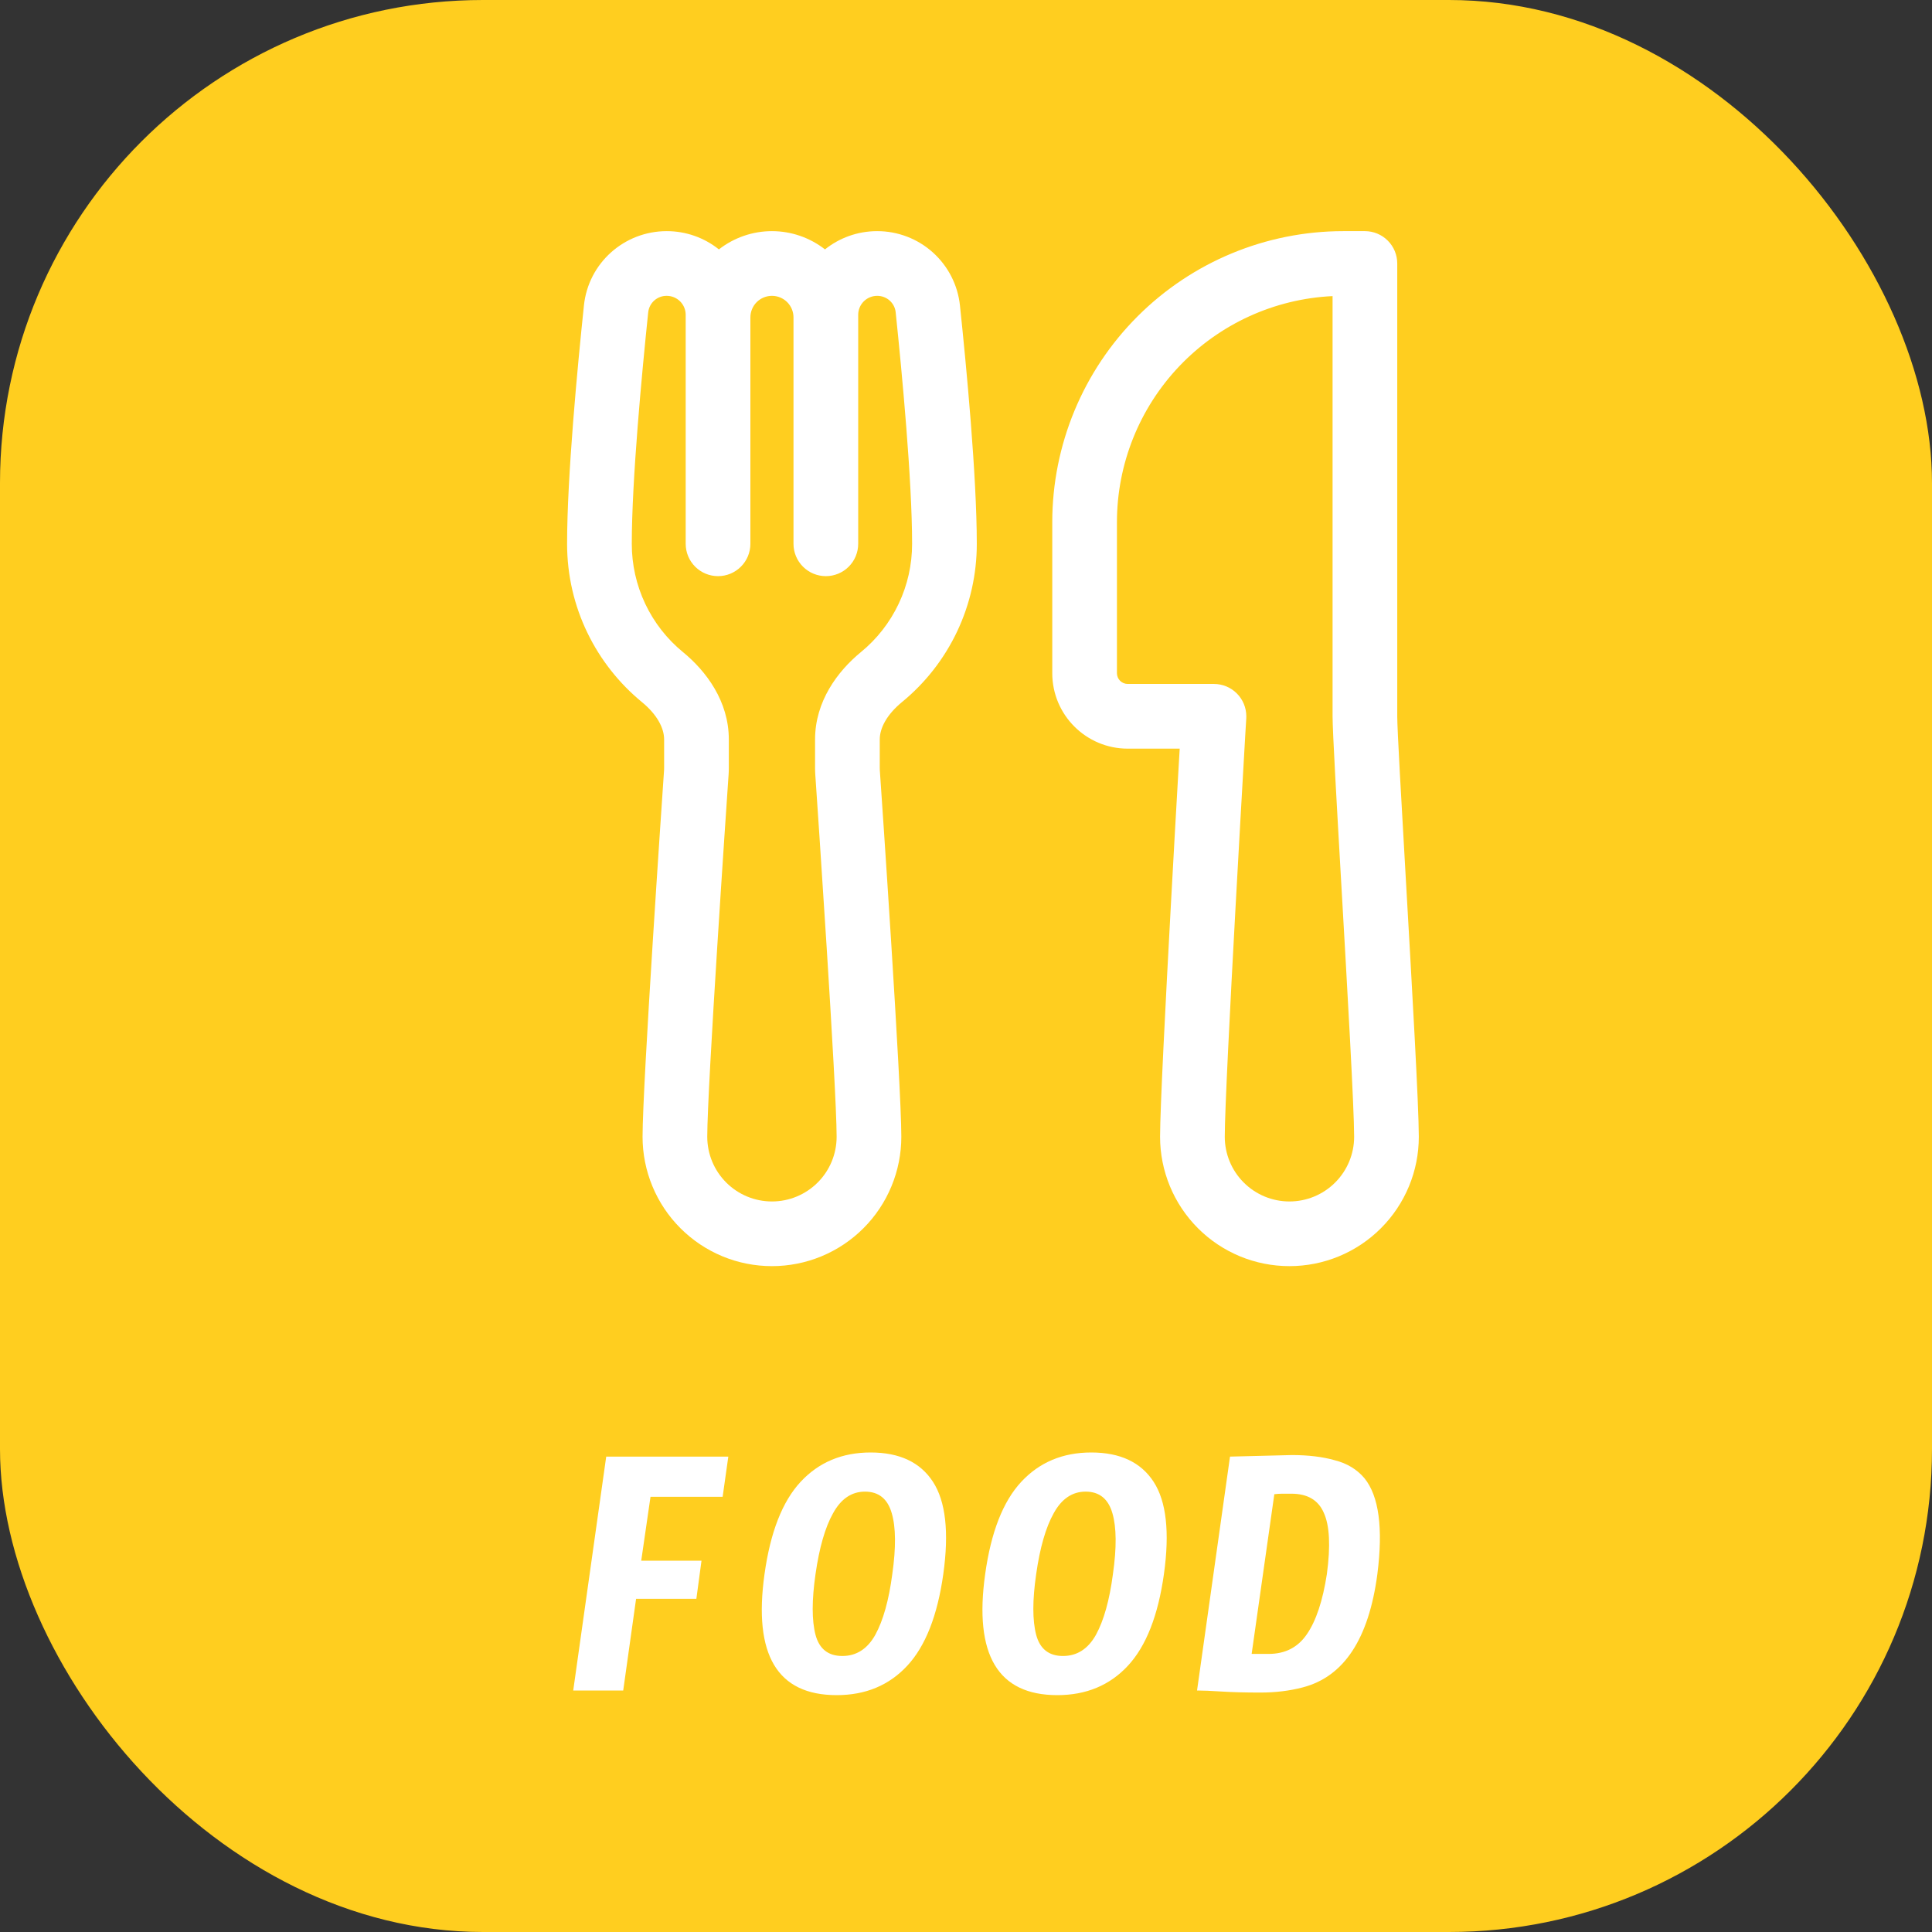 <svg width="80" height="80" viewBox="0 0 80 80" fill="none" xmlns="http://www.w3.org/2000/svg">
<rect x="0" y="0" width="80" height="80" fill="#333333" stroke="none"/>
<rect width="80" height="80" rx="20" fill="#FFCE1F"/>
<path d="M27.607 9.571C25.85 9.571 24.361 10.889 24.179 12.652C23.915 15.166 23.482 19.718 23.482 22.518C23.482 25.161 24.693 27.521 26.584 29.075C27.206 29.586 27.5 30.146 27.5 30.618V31.8L27.498 31.884C27.425 32.953 26.607 44.896 26.607 47.071C26.607 47.775 26.746 48.471 27.015 49.121C27.284 49.771 27.679 50.362 28.177 50.859C28.674 51.357 29.265 51.751 29.915 52.021C30.564 52.29 31.261 52.428 31.965 52.428C32.668 52.428 33.365 52.29 34.015 52.021C34.665 51.751 35.255 51.357 35.753 50.859C36.25 50.362 36.645 49.771 36.914 49.121C37.183 48.471 37.322 47.775 37.322 47.071C37.322 44.896 36.506 32.953 36.431 31.884L36.429 31.8V30.618C36.429 30.145 36.724 29.586 37.345 29.075C38.316 28.28 39.097 27.279 39.634 26.145C40.17 25.011 40.448 23.772 40.447 22.518C40.447 19.718 40.015 15.166 39.75 12.652C39.661 11.805 39.261 11.022 38.628 10.453C37.995 9.884 37.173 9.57 36.322 9.571C35.506 9.571 34.754 9.853 34.161 10.327C33.533 9.837 32.76 9.571 31.965 9.571C31.169 9.571 30.396 9.837 29.768 10.327C29.155 9.836 28.393 9.57 27.607 9.571ZM31.072 13.143C31.072 12.906 31.166 12.679 31.333 12.511C31.501 12.344 31.728 12.25 31.965 12.25C32.201 12.25 32.428 12.344 32.596 12.511C32.763 12.679 32.857 12.906 32.857 13.143V22.518C32.857 22.873 32.998 23.214 33.25 23.465C33.501 23.716 33.842 23.857 34.197 23.857C34.552 23.857 34.893 23.716 35.144 23.465C35.395 23.214 35.536 22.873 35.536 22.518V13.036C35.536 12.827 35.619 12.627 35.766 12.48C35.913 12.333 36.113 12.25 36.322 12.25C36.724 12.25 37.048 12.548 37.088 12.93C37.352 15.466 37.768 19.88 37.768 22.518C37.769 23.376 37.58 24.225 37.212 25.001C36.845 25.777 36.31 26.462 35.645 27.005C34.684 27.794 33.75 29.041 33.75 30.618V31.8C33.75 31.889 33.752 31.971 33.759 32.068C33.838 33.219 34.643 45.016 34.643 47.071C34.643 47.782 34.361 48.463 33.859 48.965C33.356 49.468 32.675 49.75 31.965 49.75C31.254 49.75 30.573 49.468 30.07 48.965C29.568 48.463 29.286 47.782 29.286 47.071C29.286 45.018 30.09 33.219 30.17 32.068C30.177 31.971 30.179 31.889 30.179 31.8V30.618C30.179 29.039 29.245 27.794 28.284 27.005C27.619 26.462 27.084 25.777 26.717 25.001C26.35 24.225 26.16 23.376 26.161 22.518C26.161 19.88 26.577 15.468 26.841 12.93C26.862 12.742 26.951 12.568 27.093 12.442C27.235 12.316 27.418 12.248 27.607 12.25C27.816 12.25 28.016 12.333 28.163 12.48C28.31 12.627 28.393 12.827 28.393 13.036V22.518C28.393 22.873 28.534 23.214 28.785 23.465C29.037 23.716 29.377 23.857 29.732 23.857C30.088 23.857 30.428 23.716 30.679 23.465C30.931 23.214 31.072 22.873 31.072 22.518V13.143ZM55.179 12.261V29.661C55.179 30.286 55.347 33.227 55.532 36.464L55.543 36.652C55.793 41.002 56.072 45.875 56.072 47.071C56.072 47.782 55.789 48.463 55.287 48.965C54.785 49.468 54.103 49.75 53.393 49.75C52.683 49.75 52.001 49.468 51.499 48.965C50.997 48.463 50.715 47.782 50.715 47.071C50.715 46.009 50.934 41.709 51.159 37.607C51.291 35.203 51.427 32.8 51.566 30.396L51.606 29.739L51.607 29.661C51.607 29.305 51.466 28.965 51.215 28.714C50.964 28.462 50.623 28.321 50.268 28.321H46.697C46.578 28.321 46.465 28.274 46.381 28.191C46.297 28.107 46.25 27.993 46.25 27.875V21.625C46.25 19.216 47.178 16.899 48.84 15.156C50.503 13.412 52.773 12.375 55.179 12.261ZM48.849 31L48.791 31.993C48.707 33.452 48.595 35.421 48.484 37.461C48.263 41.509 48.036 45.914 48.036 47.071C48.036 47.775 48.175 48.471 48.444 49.121C48.713 49.771 49.108 50.362 49.605 50.859C50.102 51.357 50.693 51.751 51.343 52.021C51.993 52.29 52.69 52.428 53.393 52.428C54.097 52.428 54.793 52.29 55.443 52.021C56.093 51.751 56.684 51.357 57.181 50.859C57.679 50.362 58.073 49.771 58.343 49.121C58.612 48.471 58.75 47.775 58.75 47.071C58.75 45.784 58.468 40.868 58.225 36.616L58.218 36.498C58.023 33.107 57.857 30.196 57.857 29.661V10.911C57.857 10.555 57.716 10.215 57.465 9.964C57.214 9.712 56.873 9.571 56.518 9.571H55.625C52.428 9.571 49.363 10.841 47.102 13.102C44.842 15.362 43.572 18.428 43.572 21.625V27.875C43.572 29.6 44.972 31 46.697 31H48.849Z" fill="white"/>
<path d="M28.835 66.203H26.339L25.806 70H23.736L25.102 60.315H30.158L29.923 61.979H26.936L26.552 64.624H29.048L28.835 66.203ZM34.879 68.571C35.462 68.571 35.917 68.279 36.244 67.696C36.571 67.099 36.806 66.26 36.948 65.179C37.104 64.084 37.097 63.244 36.926 62.661C36.756 62.064 36.386 61.765 35.817 61.765C35.263 61.765 34.822 62.064 34.495 62.661C34.167 63.244 33.926 64.084 33.769 65.179C33.613 66.26 33.613 67.099 33.769 67.696C33.926 68.279 34.295 68.571 34.879 68.571ZM36.052 60.144C37.246 60.144 38.107 60.549 38.633 61.36C39.159 62.171 39.302 63.444 39.06 65.179C38.818 66.9 38.32 68.165 37.566 68.976C36.813 69.787 35.839 70.192 34.644 70.192C32.183 70.192 31.188 68.521 31.657 65.179C31.899 63.444 32.397 62.171 33.151 61.36C33.904 60.549 34.871 60.144 36.052 60.144ZM44.015 68.571C44.598 68.571 45.053 68.279 45.38 67.696C45.707 67.099 45.942 66.26 46.084 65.179C46.241 64.084 46.233 63.244 46.063 62.661C45.892 62.064 45.522 61.765 44.953 61.765C44.399 61.765 43.958 62.064 43.631 62.661C43.304 63.244 43.062 64.084 42.906 65.179C42.749 66.26 42.749 67.099 42.906 67.696C43.062 68.279 43.432 68.571 44.015 68.571ZM45.188 60.144C46.383 60.144 47.243 60.549 47.77 61.36C48.296 62.171 48.438 63.444 48.196 65.179C47.954 66.9 47.457 68.165 46.703 68.976C45.949 69.787 44.975 70.192 43.78 70.192C41.32 70.192 40.324 68.521 40.794 65.179C41.035 63.444 41.533 62.171 42.287 61.36C43.041 60.549 44.008 60.144 45.188 60.144ZM52.532 68.485C53.215 68.485 53.741 68.215 54.111 67.675C54.495 67.12 54.772 66.288 54.943 65.179C55.099 64.012 55.057 63.166 54.815 62.64C54.587 62.114 54.139 61.851 53.471 61.851C53.471 61.851 53.35 61.851 53.108 61.851C52.995 61.851 52.881 61.858 52.767 61.872L51.828 68.485C52.07 68.485 52.305 68.485 52.532 68.485ZM50.932 60.315C50.932 60.315 51.786 60.293 53.492 60.251C54.175 60.251 54.765 60.322 55.263 60.464C55.775 60.592 56.188 60.841 56.5 61.211C57.098 61.95 57.276 63.273 57.034 65.179C56.678 67.867 55.647 69.431 53.94 69.872C53.4 70.014 52.817 70.085 52.191 70.085C51.565 70.085 51.032 70.071 50.591 70.043C50.15 70.014 49.809 70 49.567 70L50.932 60.315Z" fill="white"/>
</svg>
